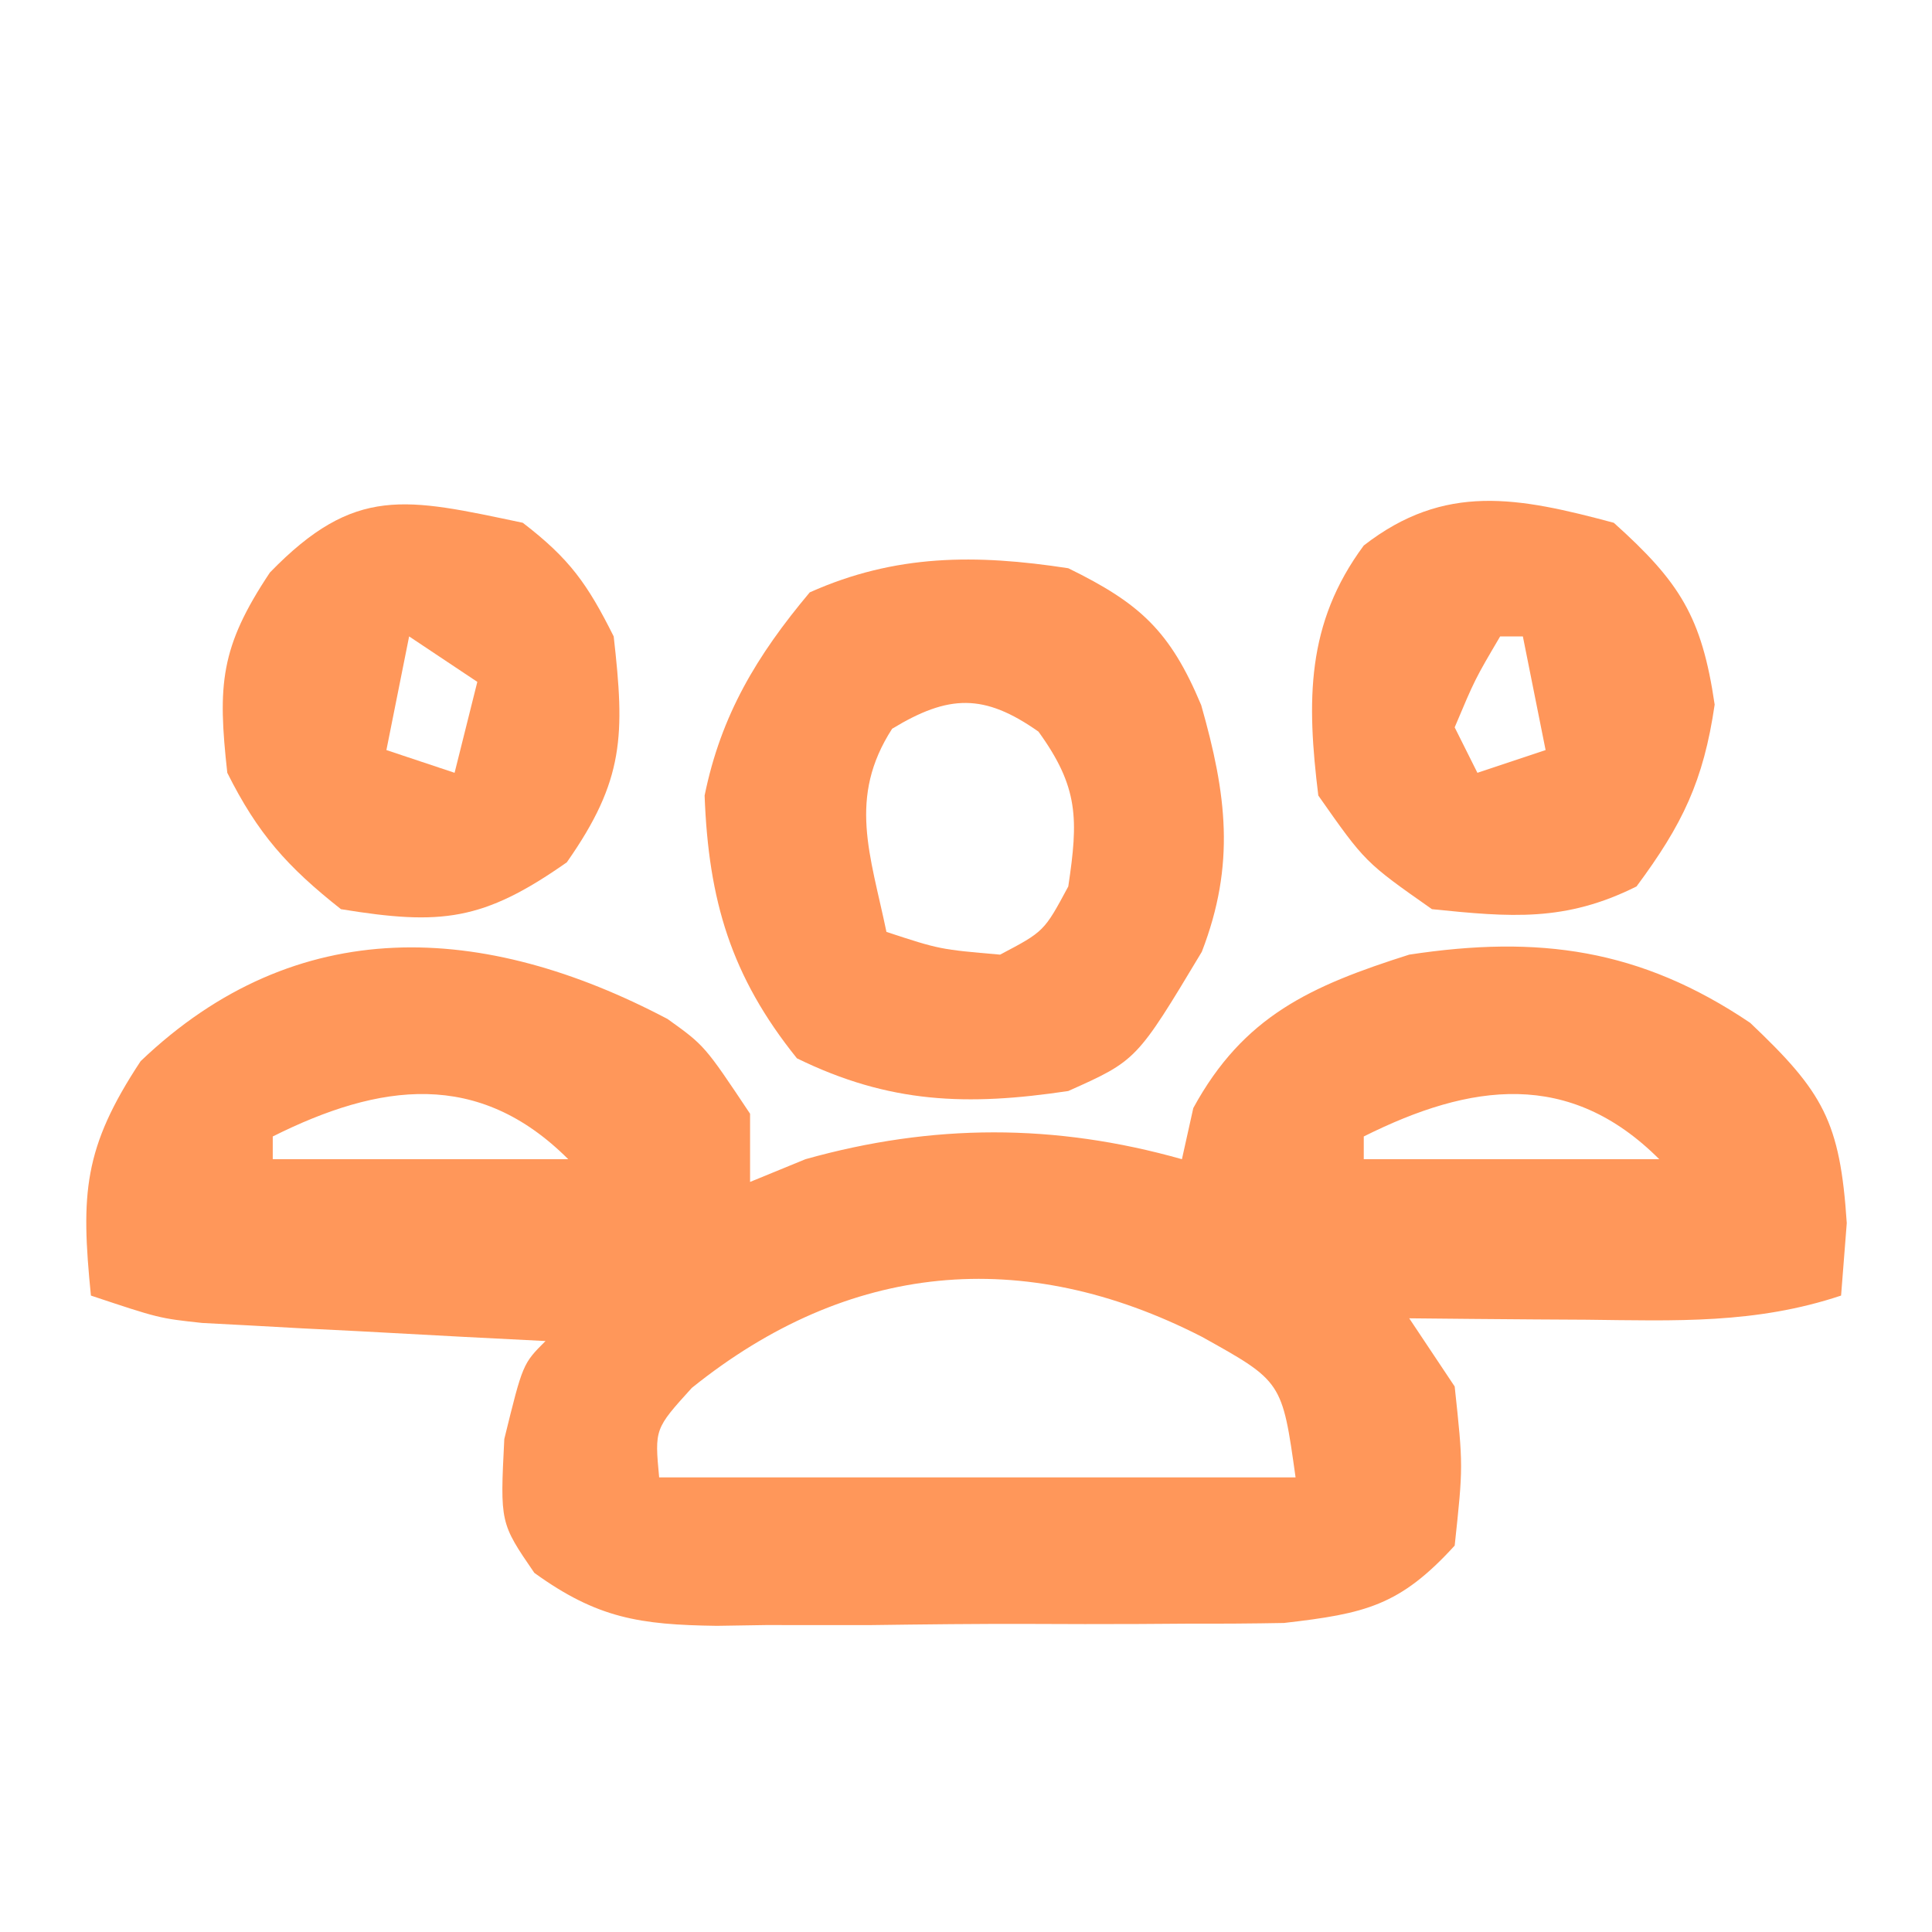 <?xml version="1.0" encoding="UTF-8"?>
<svg version="1.1" xmlns="http://www.w3.org/2000/svg" width="85" height="85">
<path d="M0 0 C1.629 1.168 1.629 1.168 3.629 4.168 C3.629 5.158 3.629 6.148 3.629 7.168 C4.433 6.838 5.238 6.508 6.066 6.168 C11.652 4.6 17.037 4.587 22.629 6.168 C22.876 5.054 22.876 5.054 23.129 3.918 C25.342 -0.14 28.3 -1.456 32.629 -2.832 C38.307 -3.694 42.785 -3.099 47.629 0.168 C50.844 3.214 51.585 4.506 51.879 8.98 C51.796 10.032 51.714 11.084 51.629 12.168 C47.866 13.422 44.357 13.275 40.441 13.23 C39.692 13.226 38.942 13.221 38.17 13.217 C36.323 13.205 34.476 13.187 32.629 13.168 C33.289 14.158 33.949 15.148 34.629 16.168 C35.004 19.668 35.004 19.668 34.629 23.168 C32.216 25.814 30.701 26.16 27.117 26.572 C25.725 26.598 24.333 26.607 22.941 26.602 C22.202 26.607 21.462 26.612 20.7 26.617 C19.14 26.624 17.58 26.623 16.021 26.614 C13.636 26.605 11.255 26.634 8.871 26.666 C7.353 26.668 5.835 26.667 4.316 26.664 C3.606 26.675 2.895 26.687 2.163 26.698 C-1.219 26.651 -3.092 26.37 -5.863 24.367 C-7.371 22.168 -7.371 22.168 -7.184 18.48 C-6.371 15.168 -6.371 15.168 -5.371 14.168 C-6.563 14.107 -7.756 14.047 -8.984 13.984 C-10.551 13.9 -12.117 13.815 -13.684 13.73 C-14.862 13.671 -14.862 13.671 -16.064 13.611 C-16.822 13.569 -17.579 13.528 -18.359 13.484 C-19.056 13.448 -19.752 13.411 -20.47 13.373 C-22.371 13.168 -22.371 13.168 -25.371 12.168 C-25.819 7.687 -25.705 5.673 -23.184 1.855 C-16.308 -4.715 -8.08 -4.26 0 0 Z M-17.371 5.168 C-17.371 5.498 -17.371 5.828 -17.371 6.168 C-13.081 6.168 -8.791 6.168 -4.371 6.168 C-8.318 2.221 -12.654 2.809 -17.371 5.168 Z M30.629 5.168 C30.629 5.498 30.629 5.828 30.629 6.168 C34.919 6.168 39.209 6.168 43.629 6.168 C39.682 2.221 35.346 2.809 30.629 5.168 Z M1.066 16.23 C-0.57 18.034 -0.57 18.034 -0.371 20.168 C8.869 20.168 18.109 20.168 27.629 20.168 C27.038 15.945 27.038 15.945 23.504 13.98 C15.644 9.955 7.944 10.695 1.066 16.23 Z " fill="#FF975A" transform="translate(29.371,44.832)"/>
<path d="M0 0 C3.167 1.55 4.484 2.769 5.848 6.023 C6.965 9.944 7.364 13.022 5.875 16.875 C3.007 21.655 3.007 21.655 0 23 C-4.446 23.667 -7.871 23.552 -11.938 21.562 C-14.838 17.959 -15.829 14.612 -16 10 C-15.279 6.458 -13.704 3.839 -11.375 1.062 C-7.598 -0.627 -4.059 -0.623 0 0 Z M-7.75 7.062 C-9.708 10.097 -8.706 12.601 -8 16 C-5.655 16.77 -5.655 16.77 -3 17 C-1.063 15.98 -1.063 15.98 0 14 C0.444 11.039 0.46 9.636 -1.312 7.188 C-3.706 5.503 -5.263 5.553 -7.75 7.062 Z " fill="#FF965A" transform="translate(47,25)"/>
<path d="M0 0 C2.903 2.606 3.874 4.137 4.438 8 C3.947 11.363 3.017 13.284 1 16 C-2.139 17.569 -4.539 17.352 -8 17 C-10.938 14.938 -10.938 14.938 -13 12 C-13.51 7.851 -13.547 4.438 -11 1 C-7.434 -1.773 -4.194 -1.123 0 0 Z M-5 5 C-6.108 6.883 -6.108 6.883 -7 9 C-6.67 9.66 -6.34 10.32 -6 11 C-5.01 10.67 -4.02 10.34 -3 10 C-3.33 8.35 -3.66 6.7 -4 5 C-4.33 5 -4.66 5 -5 5 Z " fill="#FF965A" transform="translate(71,23)"/>
<path d="M0 0 C2.059 1.579 2.846 2.691 4 5 C4.491 9.333 4.477 11.32 1.938 14.938 C-1.741 17.52 -3.592 17.721 -8 17 C-10.365 15.133 -11.66 13.679 -13 11 C-13.43 7.128 -13.317 5.475 -11.125 2.188 C-7.378 -1.67 -5.151 -1.084 0 0 Z M-5 5 C-5.33 6.65 -5.66 8.3 -6 10 C-5.01 10.33 -4.02 10.66 -3 11 C-2.67 9.68 -2.34 8.36 -2 7 C-2.99 6.34 -3.98 5.68 -5 5 Z " fill="#FF975A" transform="translate(23,23)"/>
</svg>
